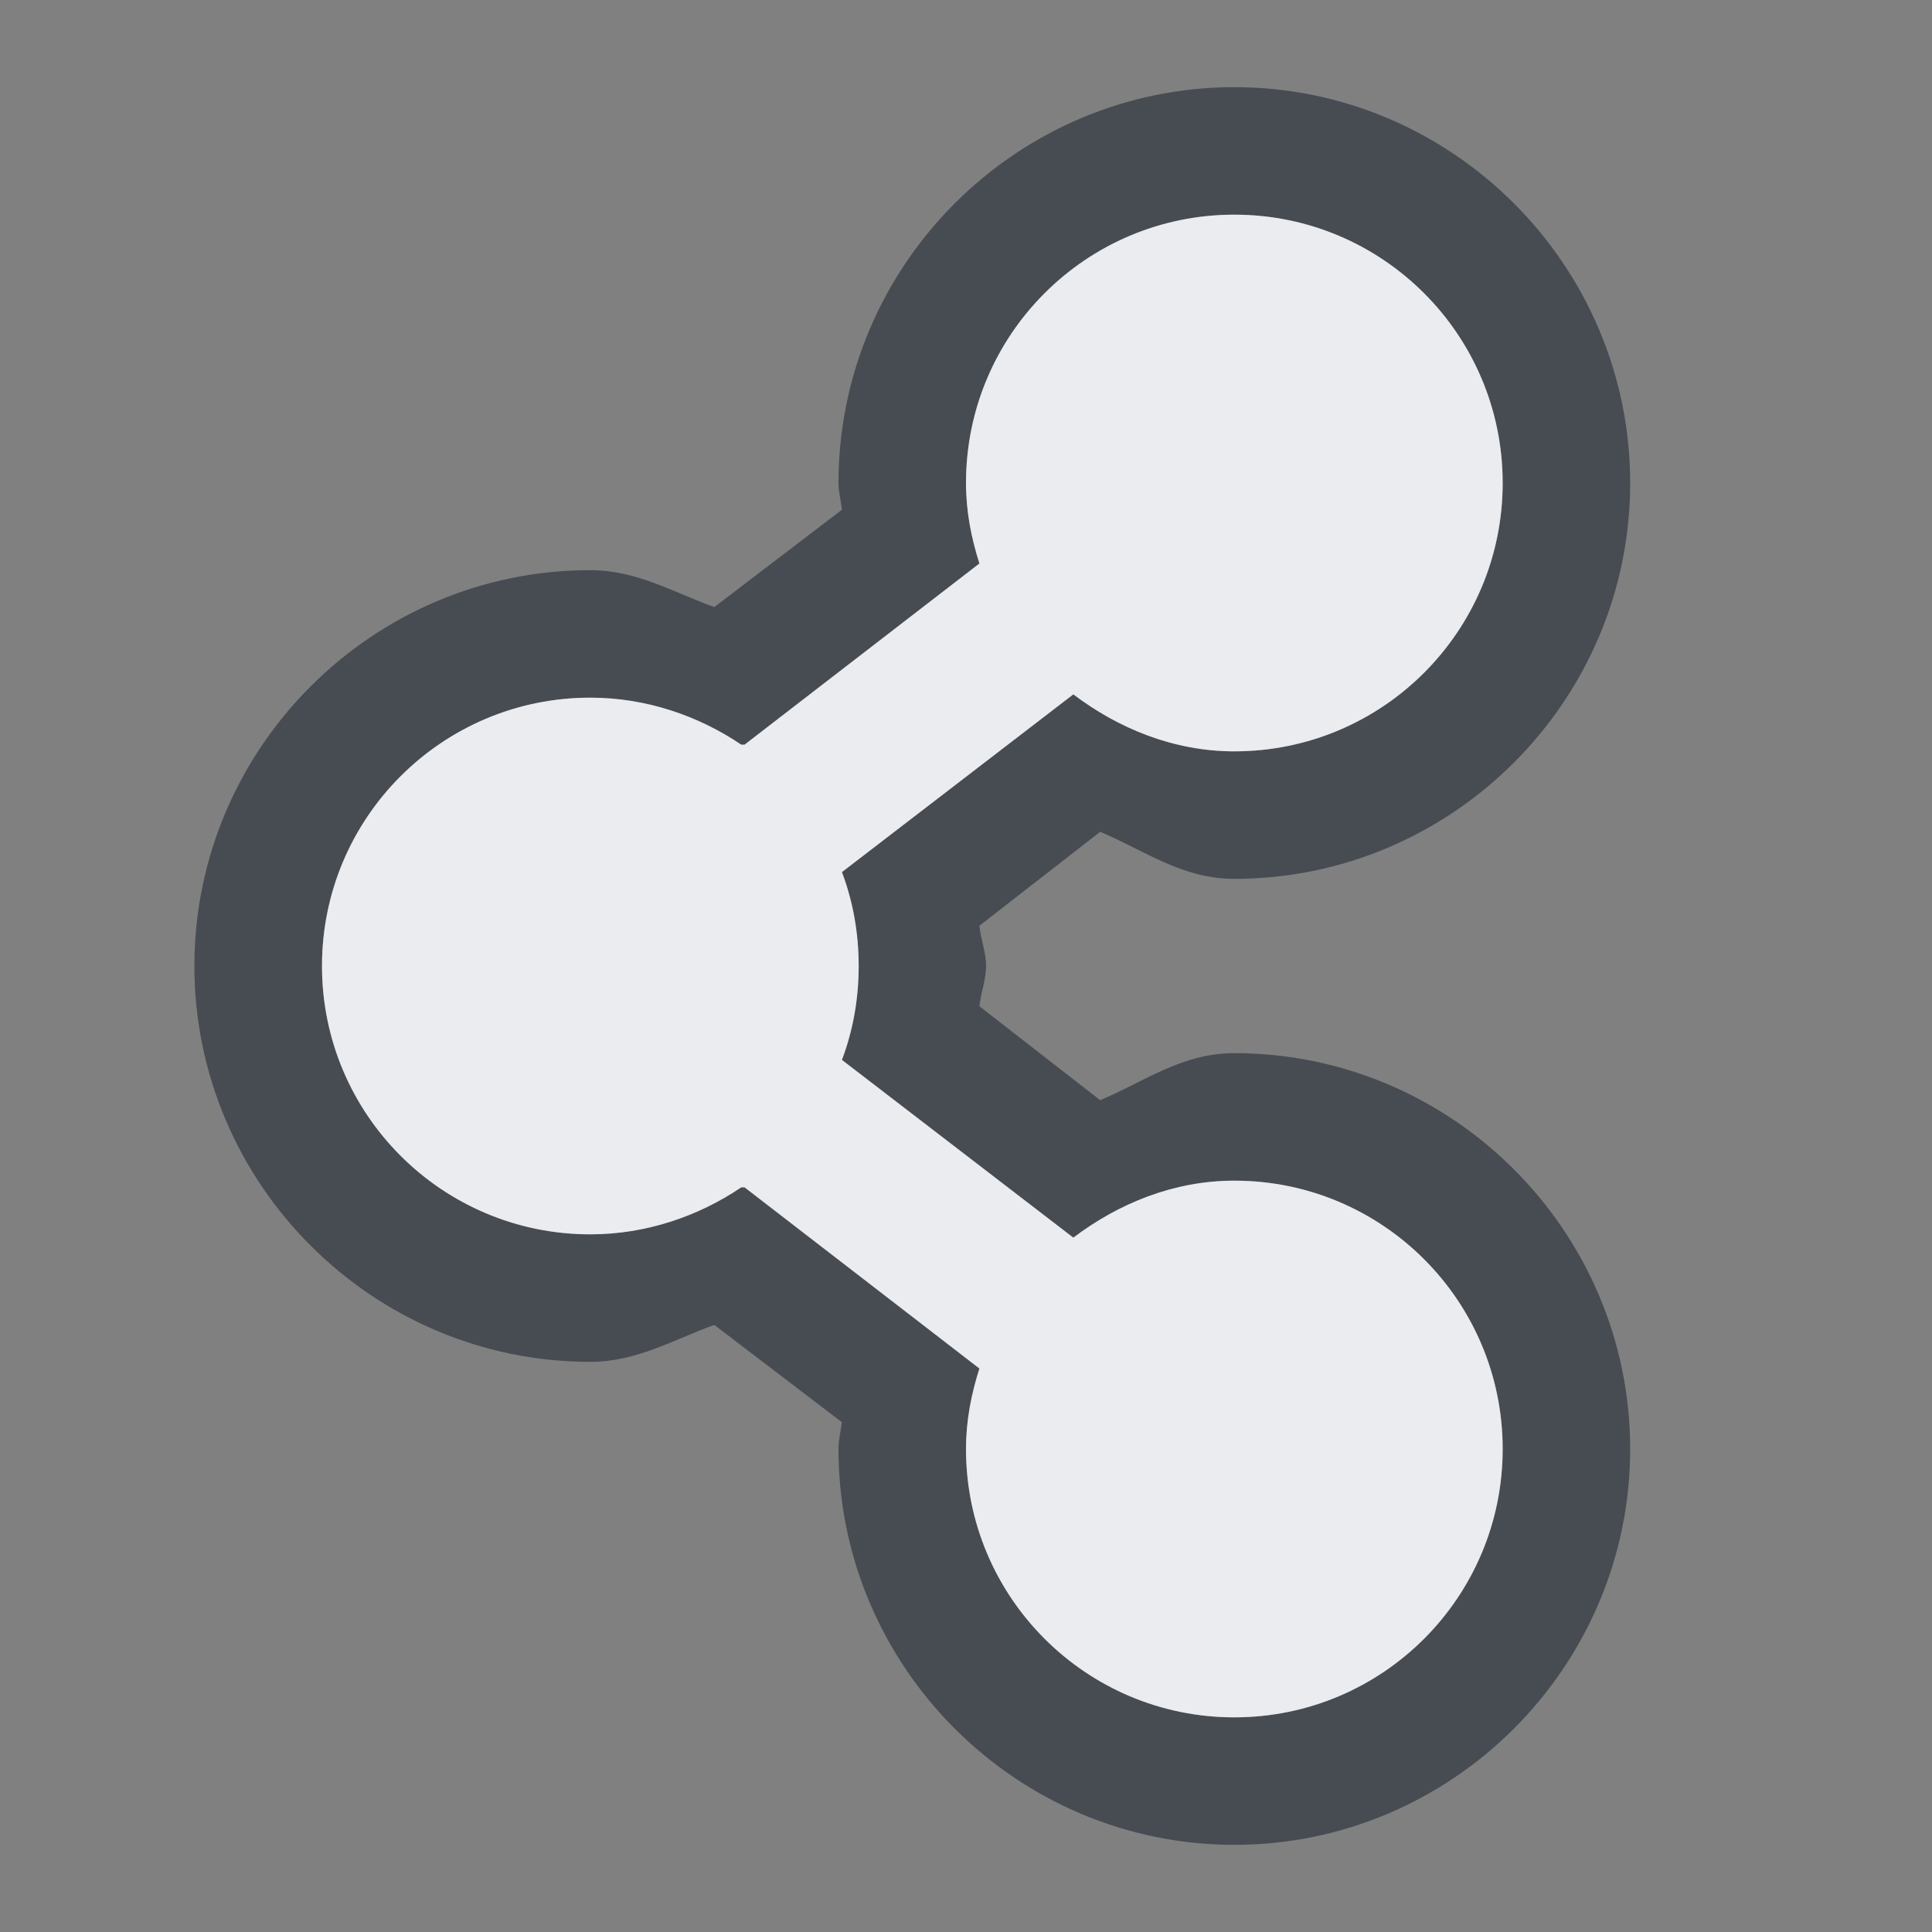 <?xml version="1.0" encoding="UTF-8" standalone="no"?>
<!-- Created with Inkscape (http://www.inkscape.org/) -->
<svg xmlns:dc="http://purl.org/dc/elements/1.1/" xmlns:cc="http://creativecommons.org/ns#" xmlns:rdf="http://www.w3.org/1999/02/22-rdf-syntax-ns#" xmlns:svg="http://www.w3.org/2000/svg" xmlns="http://www.w3.org/2000/svg" xmlns:sodipodi="http://sodipodi.sourceforge.net/DTD/sodipodi-0.dtd" xmlns:inkscape="http://www.inkscape.org/namespaces/inkscape" id="svg27665" height="18" width="18" version="1.1" inkscape:version="0.48.3.1 r9886" sodipodi:docname="haguichi-connected.svg">
  <rect width="100%" height="100%" fill="#808080" stroke="none"/>
  <defs id="defs8"/>
  <sodipodi:namedview pagecolor="#ffffff" bordercolor="#666666" borderopacity="1" objecttolerance="10" gridtolerance="10" guidetolerance="10" inkscape:pageopacity="0" inkscape:pageshadow="2" inkscape:window-width="1920" inkscape:window-height="1033" id="namedview6" showgrid="true" inkscape:zoom="41.719377" inkscape:cx="9.4729305" inkscape:cy="8.2059342" inkscape:window-x="-10" inkscape:window-y="25" inkscape:window-maximized="1" inkscape:current-layer="layer1">
    <inkscape:grid type="xygrid" id="grid2985"/>
  </sodipodi:namedview>
  <g id="layer1" transform="translate(3364.417,-2127.719)">
    <path inkscape:connector-curvature="0" style="font-size:medium;font-style:normal;font-variant:normal;font-weight:normal;font-stretch:normal;text-indent:0;text-align:start;text-decoration:none;line-height:normal;letter-spacing:normal;word-spacing:normal;text-transform:none;direction:ltr;block-progression:tb;writing-mode:lr-tb;text-anchor:start;baseline-shift:baseline;color:#000000;fill:#2f3741;fill-opacity:0.7;fill-rule:nonzero;stroke:none;stroke-width:2;marker:none;visibility:visible;display:inline;overflow:visible;enable-background:accumulate;font-family:Sans;-inkscape-font-specification:Sans" d="m -3353.917,2127.531 c -2.029,0 -3.688,1.658 -3.688,3.688 0,0.091 0.024,0.162 0.031,0.25 l -1.188,0.906 c -0.384,-0.138 -0.721,-0.344 -1.156,-0.344 -2.029,0 -3.688,1.658 -3.688,3.688 0,2.029 1.658,3.688 3.688,3.688 0.435,0 0.772,-0.206 1.156,-0.344 l 1.188,0.906 c -0.01,0.088 -0.031,0.159 -0.031,0.25 0,2.029 1.658,3.688 3.688,3.688 2.029,0 3.688,-1.658 3.688,-3.688 0,-2.029 -1.658,-3.688 -3.688,-3.688 -0.491,0 -0.838,0.266 -1.25,0.438 l -1.125,-0.875 c 0.013,-0.126 0.062,-0.247 0.062,-0.375 0,-0.128 -0.05,-0.249 -0.062,-0.375 l 1.125,-0.875 c 0.412,0.172 0.759,0.438 1.25,0.438 2.029,0 3.688,-1.658 3.688,-3.688 0,-2.029 -1.658,-3.688 -3.688,-3.688 z m 0,1.188 c 1.381,0 2.5,1.119 2.5,2.5 0,1.381 -1.119,2.5 -2.5,2.5 -0.566,0 -1.081,-0.214 -1.5,-0.531 l -2.156,1.656 c 0.103,0.274 0.156,0.565 0.156,0.875 0,0.31 -0.053,0.601 -0.156,0.875 l 2.156,1.656 c 0.419,-0.317 0.934,-0.531 1.5,-0.531 1.381,0 2.5,1.119 2.5,2.5 0,1.381 -1.119,2.5 -2.5,2.5 -1.381,0 -2.5,-1.119 -2.5,-2.5 0,-0.264 0.049,-0.511 0.125,-0.75 l -2.188,-1.688 -0.031,0 c -0.399,0.27 -0.888,0.438 -1.406,0.438 -1.381,0 -2.5,-1.119 -2.5,-2.5 0,-1.381 1.119,-2.5 2.5,-2.5 0.518,0 1.007,0.168 1.406,0.438 l 0.031,0 2.188,-1.688 c -0.076,-0.239 -0.125,-0.486 -0.125,-0.75 0,-1.381 1.119,-2.5 2.5,-2.5 z" id="path3761" transform="translate(1,1)"/>
    <path id="path3770" d="m -3353.917,2128.719 c -1.381,0 -2.5,1.119 -2.5,2.5 0,0.264 0.049,0.511 0.125,0.75 l -2.188,1.688 -0.031,0 c -0.399,-0.27 -0.888,-0.438 -1.406,-0.438 -1.381,0 -2.5,1.119 -2.5,2.5 0,1.381 1.119,2.5 2.5,2.5 0.518,0 1.007,-0.168 1.406,-0.438 l 0.031,0 2.188,1.688 c -0.076,0.239 -0.125,0.486 -0.125,0.75 0,1.381 1.119,2.5 2.5,2.5 1.381,0 2.5,-1.119 2.5,-2.5 0,-1.381 -1.119,-2.5 -2.5,-2.5 -0.566,0 -1.081,0.214 -1.5,0.531 l -2.156,-1.656 c 0.103,-0.274 0.156,-0.565 0.156,-0.875 0,-0.31 -0.053,-0.601 -0.156,-0.875 l 2.156,-1.656 c 0.419,0.317 0.934,0.531 1.5,0.531 1.381,0 2.5,-1.119 2.5,-2.5 0,-1.381 -1.119,-2.5 -2.5,-2.5 z" style="color:#000000;fill:#f3f4f7;fill-opacity:0.928;fill-rule:nonzero;stroke:none;stroke-width:2;marker:none;visibility:visible;display:inline;overflow:visible;enable-background:accumulate" inkscape:connector-curvature="0" transform="translate(1,1)"/>
  </g>
</svg>
